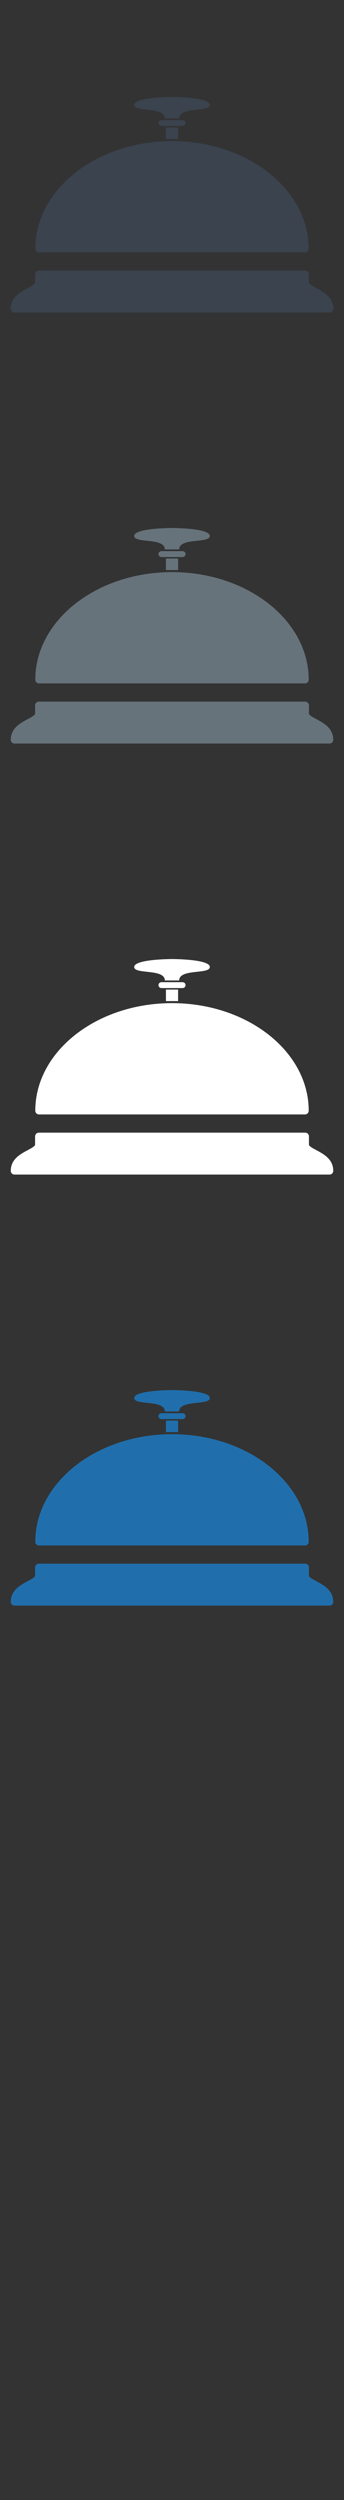 <svg width="32" height="232" xmlns="http://www.w3.org/2000/svg" xmlns:sketch="http://www.bohemiancoding.com/sketch/ns"><rect width="100%" height="100%" fill="#333333" stroke="none"/><title>guest-services</title><g sketch:type="MSPage" fill="none"><path d="M17.259 131.418c0 .151-.123.274-.274.274h-1.967c-.153 0-.274-.123-.274-.274 0-.149.121-.271.274-.271h1.967c.151 0 .274.122.274.271zm-1.242-2.418h-.03c-.327.002-3.474.035-3.502.726-.029.729 2.835.132 2.851 1.26h1.33c.014-1.128 2.88-.531 2.85-1.26-.027-.691-3.175-.724-3.499-.726zm-.581 16.11h-11.829c-.19 0-.343.166-.343.357v.756c0 .147-.386.349-.694.515-.663.352-1.569.832-1.569 1.916 0 .19.154.346.342.346h29.316c.188 0 .341-.155.341-.346.002-1.084-.904-1.564-1.565-1.916-.31-.166-.696-.368-.696-.515v-.768c0-.189-.155-.345-.345-.345h-12.958zm.565-12.018c-7.014 0-12.718 4.479-12.718 9.984 0 .19.156.344.344.344h24.746c.19 0 .343-.154.343-.344 0-5.505-5.705-9.984-12.716-9.984zm0-.193l.565.003v-1.07h-1.13v1.07l.565-.003zm0 0" fill="#206FAC" sketch:type="MSShapeGroup"/><path d="M17.259 91.418c0 .151-.123.274-.274.274h-1.967c-.153 0-.274-.123-.274-.274 0-.149.121-.271.274-.271h1.967c.151 0 .274.122.274.271zm-1.242-2.418h-.03c-.327.002-3.474.035-3.502.726-.029.729 2.835.132 2.851 1.26h1.33c.014-1.128 2.88-.531 2.85-1.26-.027-.691-3.175-.724-3.499-.726zm-.581 16.11h-11.829c-.19 0-.343.166-.343.357v.756c0 .147-.386.349-.694.515-.663.352-1.569.832-1.569 1.916 0 .19.154.346.342.346h29.316c.188 0 .341-.155.341-.346.002-1.084-.904-1.564-1.565-1.916-.31-.166-.696-.368-.696-.515v-.768c0-.189-.155-.345-.345-.345h-12.958zm.565-12.018c-7.014 0-12.718 4.479-12.718 9.984 0 .19.156.344.344.344h24.746c.19 0 .343-.154.343-.344 0-5.505-5.705-9.984-12.716-9.984zm0-.193l.565.003v-1.07h-1.13v1.07l.565-.003zm0 0" fill="#fff" sketch:type="MSShapeGroup"/><path d="M17.259 51.418c0 .151-.123.274-.274.274h-1.967c-.153 0-.274-.123-.274-.274 0-.149.121-.271.274-.271h1.967c.151 0 .274.122.274.271zm-1.242-2.418h-.03c-.327.002-3.474.035-3.502.726-.029.729 2.835.132 2.851 1.26h1.33c.014-1.128 2.88-.531 2.85-1.26-.027-.691-3.175-.724-3.499-.726zm-.581 16.11h-11.829c-.19 0-.343.166-.343.357v.756c0 .147-.386.349-.694.515-.663.352-1.569.832-1.569 1.916 0 .19.154.346.342.346h29.316c.188 0 .341-.155.341-.346.002-1.084-.904-1.564-1.565-1.916-.31-.166-.696-.368-.696-.515v-.768c0-.189-.155-.345-.345-.345h-12.958zm.565-12.018c-7.014 0-12.718 4.479-12.718 9.984 0 .19.156.344.344.344h24.746c.19 0 .343-.154.343-.344 0-5.505-5.705-9.984-12.716-9.984zm0-.193l.565.003v-1.07h-1.13v1.07l.565-.003zm0 0" fill="#67737B" sketch:type="MSShapeGroup"/><path d="M17.259 11.418c0 .151-.123.274-.274.274h-1.967c-.153 0-.274-.123-.274-.274 0-.149.121-.271.274-.271h1.967c.151 0 .274.122.274.271zm-1.242-2.418h-.03c-.327.002-3.474.035-3.502.726-.029.729 2.835.132 2.851 1.26h1.33c.014-1.128 2.88-.531 2.85-1.26-.027-.691-3.175-.724-3.499-.726zm-.581 16.11h-11.829c-.19 0-.343.166-.343.357v.756c0 .147-.386.349-.694.515-.663.352-1.569.832-1.569 1.916 0 .19.154.346.342.346h29.316c.188 0 .341-.155.341-.346.002-1.084-.904-1.564-1.565-1.916-.31-.166-.696-.368-.696-.515v-.768c0-.189-.155-.345-.345-.345h-12.958zm.565-12.018c-7.014 0-12.718 4.479-12.718 9.984 0 .19.156.344.344.344h24.746c.19 0 .343-.154.343-.344 0-5.505-5.705-9.984-12.716-9.984zm0-.193l.565.003v-1.07h-1.13v1.07l.565-.003zm0 0" fill="#3A434E" sketch:type="MSShapeGroup"/></g></svg>